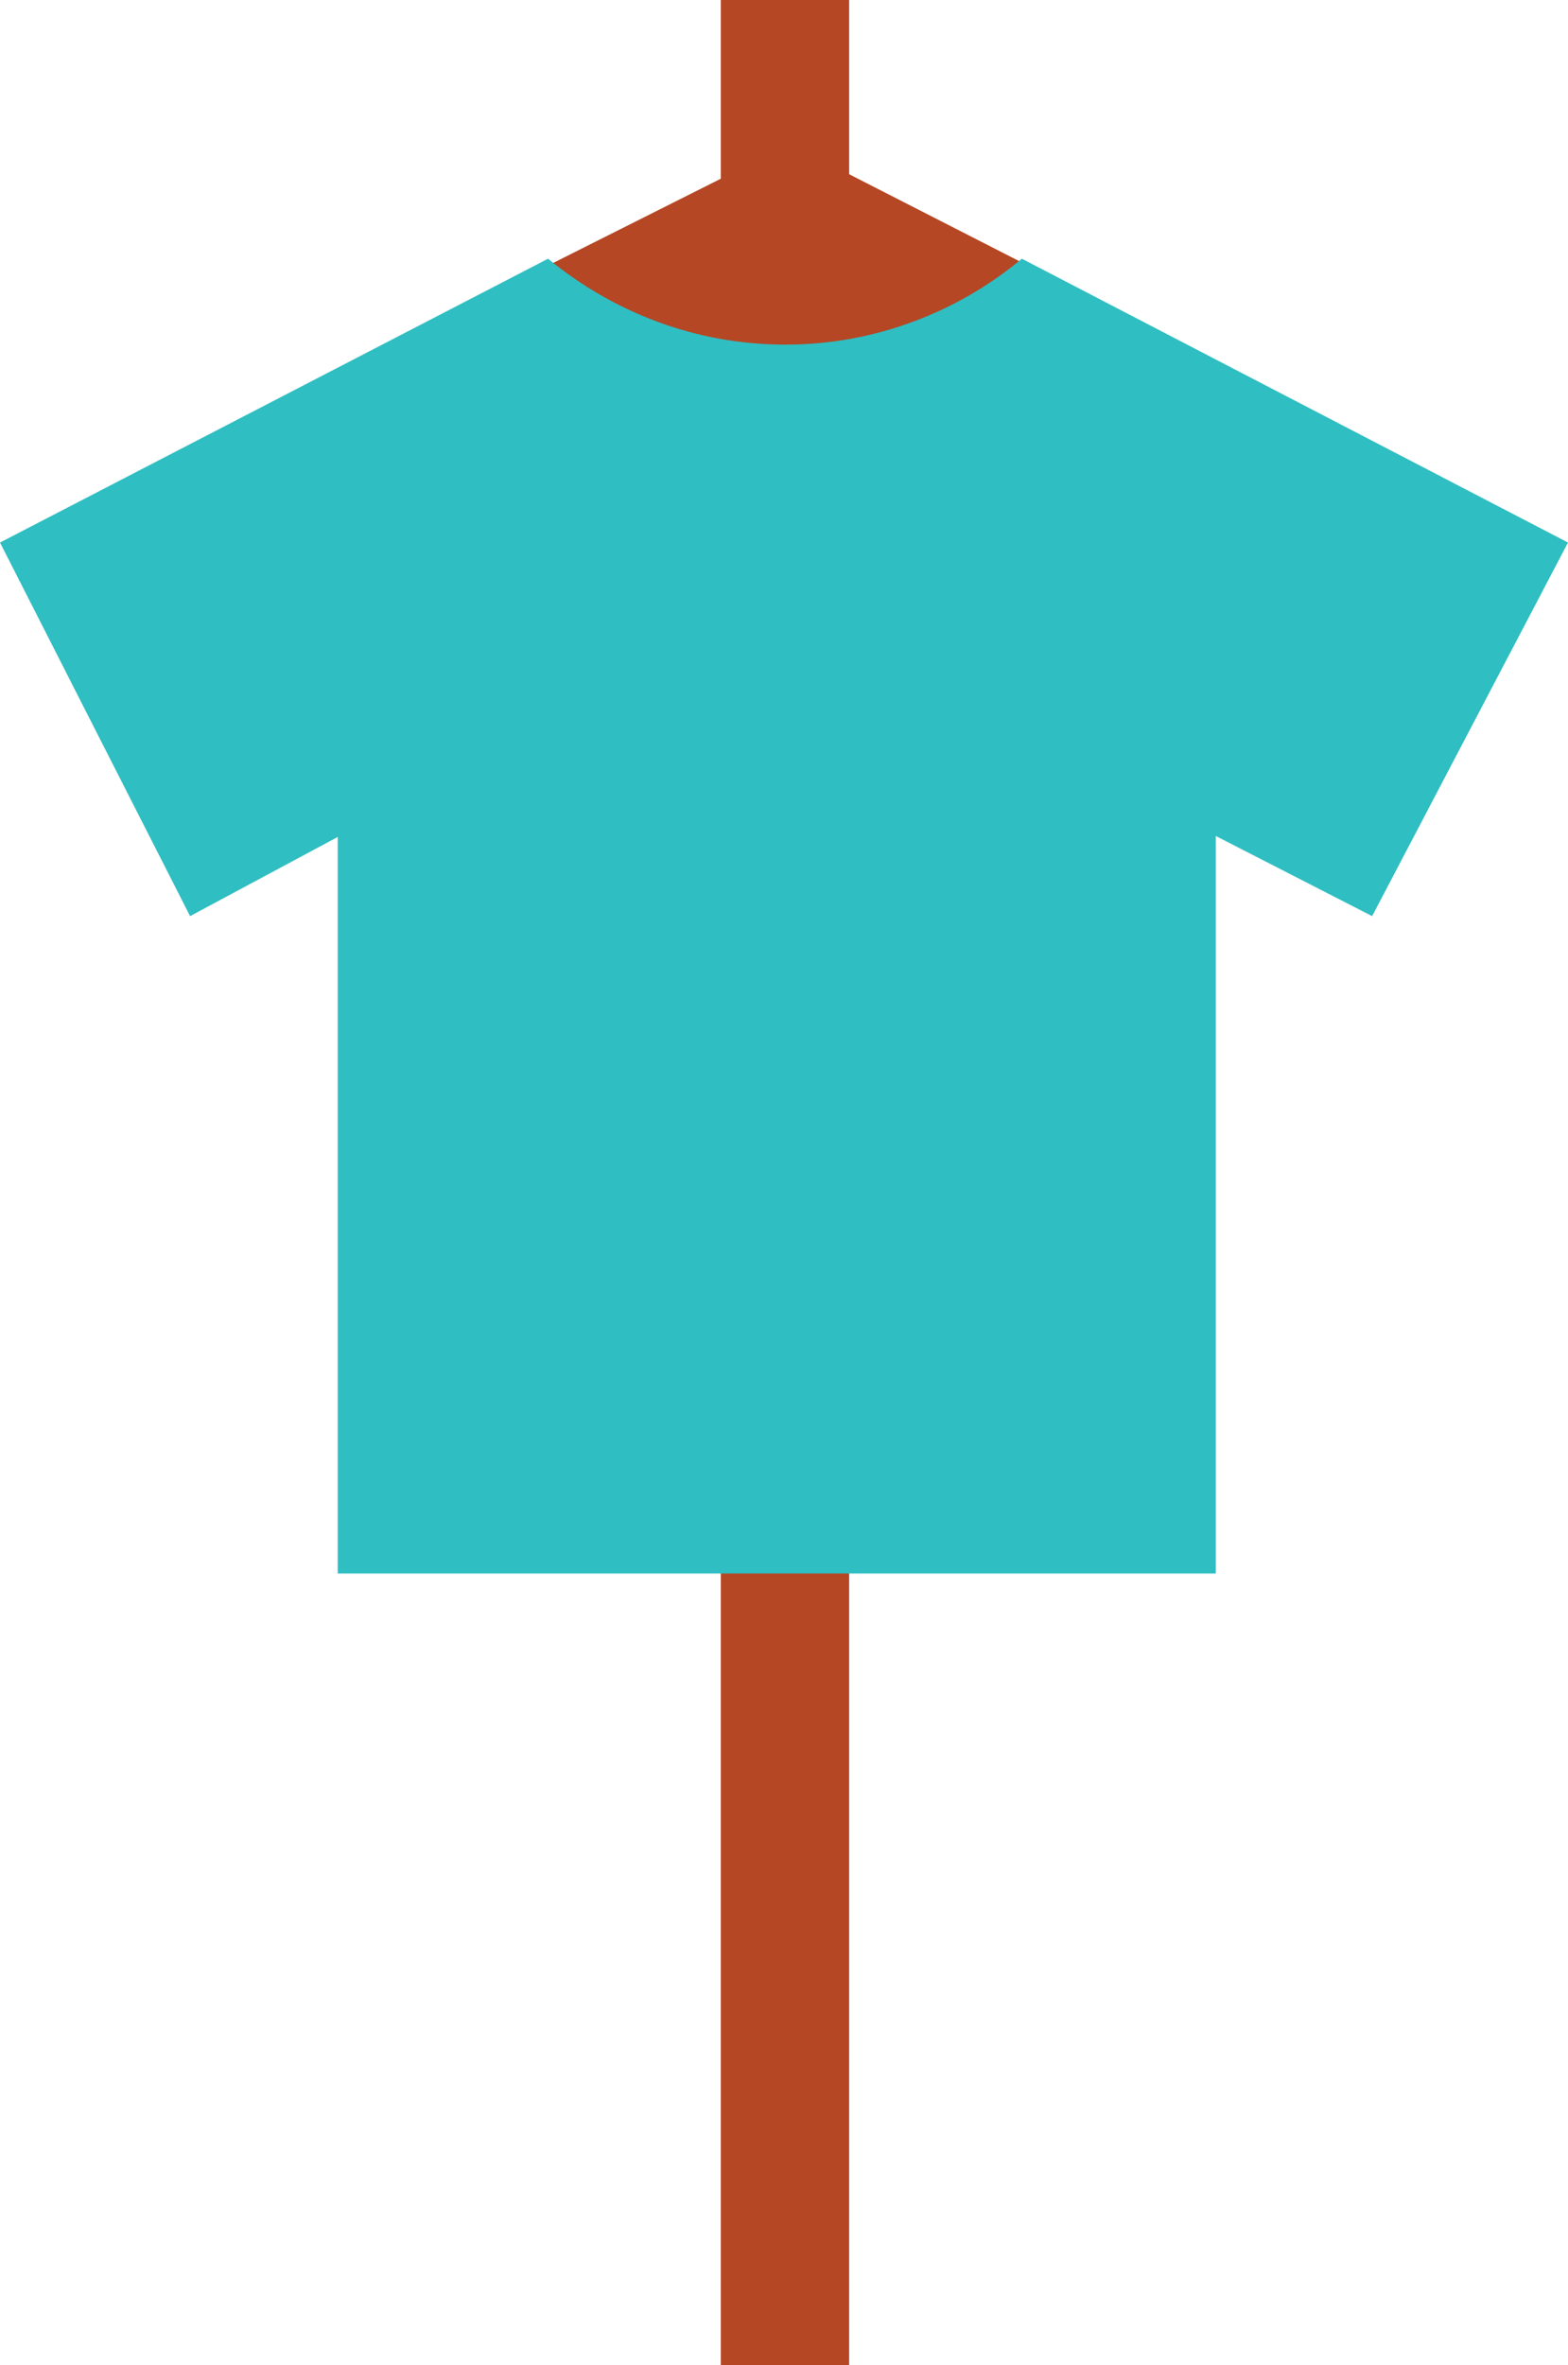 <?xml version="1.0" encoding="utf-8"?>
<!-- Generator: Adobe Illustrator 18.0.0, SVG Export Plug-In . SVG Version: 6.00 Build 0)  -->
<!DOCTYPE svg PUBLIC "-//W3C//DTD SVG 1.1//EN" "http://www.w3.org/Graphics/SVG/1.1/DTD/svg11.dtd">
<svg version="1.1" id="Layer_1" xmlns="http://www.w3.org/2000/svg" xmlns:xlink="http://www.w3.org/1999/xlink" x="0px" y="0px"
	 viewBox="0 0 162.5 245" enable-background="new 0 0 162.5 245" xml:space="preserve">
<rect x="74.7" y="0" fill="#B54724" width="13.3" height="245"/>
<path fill="#B54724" d="M14.2,48.9l65.9-33.1c1.1-0.6,2.4-0.5,3.5,0l64.8,33.1c3.6,1.9,2.3,7.3-1.8,7.3H15.9
	C11.8,56.3,10.5,50.8,14.2,48.9z"/>
<path fill="#2FBEC2" d="M105.9,26.8c-6.6,5.5-15.2,8.9-24.5,8.9c-9.4,0-17.9-3.4-24.6-8.9L0,56.2l19.7,38.7L35,86.7V163h46.3H126
	V86.6l16.2,8.3l20.3-38.7L105.9,26.8z"/>
</svg>
